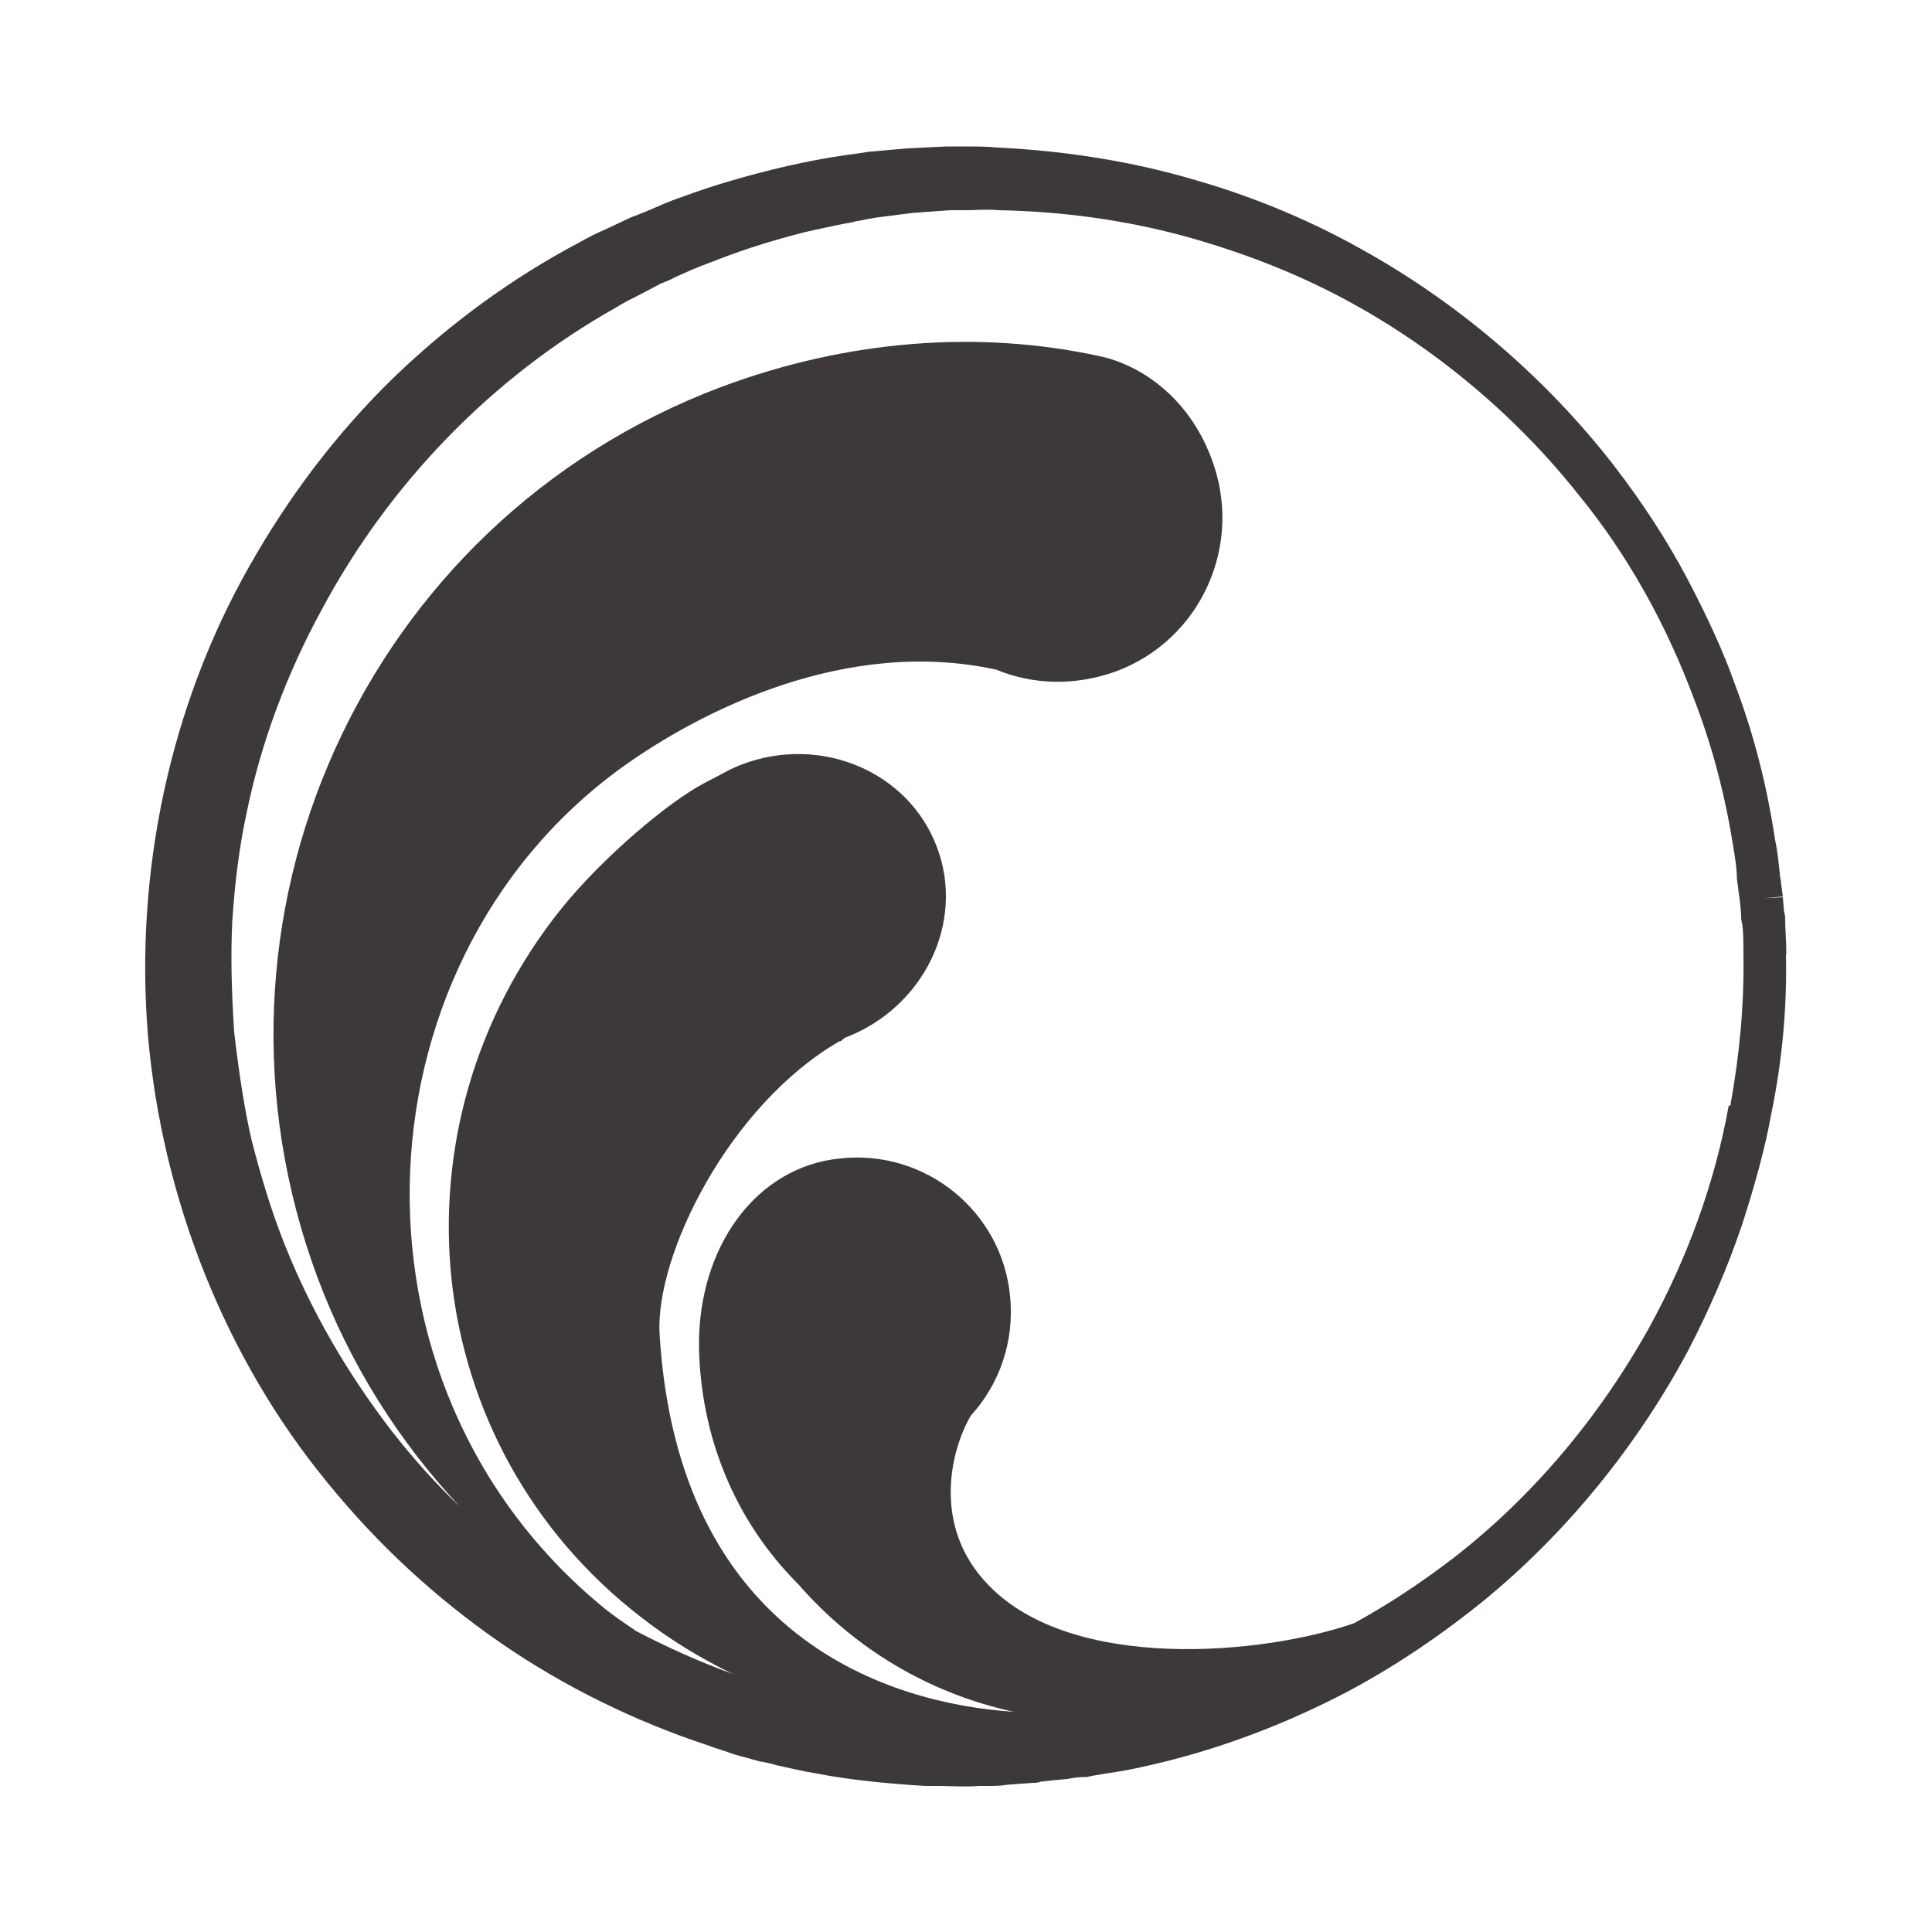 <?xml version="1.0" encoding="UTF-8"?>
<svg id="_圖層_1" data-name="圖層 1" xmlns="http://www.w3.org/2000/svg" viewBox="0 0 50 50">
  <defs>
    <style>
      .cls-1 {
        fill: #3d3939;
      }
    </style>
  </defs>
  <path class="cls-1" d="M44.74,28.61c-.37,2.05-1.09,3.98-2.05,5.73-1.3,2.34-3.04,4.41-5.1,6-.8.61-1.65,1.18-2.55,1.67-2.36.82-7.29,1.27-9.46-.99-1.51-1.55-.94-3.58-.45-4.39.73-.8,1.13-1.91,1.01-3.09-.21-2.19-2.19-3.8-4.39-3.56-2.19.21-3.7,2.31-3.66,4.91.05,2.22.87,4.41,2.57,6.11,1.42,1.63,3.33,2.81,5.57,3.3-3.21-.21-8.68-1.91-9.16-9.77-.12-2.03,1.79-5.92,4.65-7.58.05,0,.07-.03.14-.09,2.06-.78,3.12-3,2.39-4.93-.73-1.96-3-2.92-5.04-2.15-.33.12-.57.28-.97.48-.94.49-2.62,1.91-3.7,3.24-2.29,2.85-3.21,6.32-2.85,9.65.37,3.33,2.03,6.49,4.91,8.71.76.59,1.54,1.06,2.36,1.46-.85-.31-1.7-.69-2.5-1.11-.31-.21-.54-.37-.76-.54-7.22-5.83-6.58-17.08.71-22.03,1.79-1.22,5.47-3.16,9.37-2.31.97.4,2.05.42,3.09.05,2.22-.82,3.33-3.3,2.48-5.52-.61-1.63-1.89-2.43-2.88-2.64-3.16-.69-6.56-.42-9.82.8-4.63,1.75-8.09,5.19-9.98,9.37-1.89,4.18-2.17,9.06-.45,13.68.85,2.27,2.12,4.25,3.68,5.92-.64-.61-1.21-1.25-1.75-1.94-1.15-1.49-2.1-3.12-2.79-4.86-.31-.78-.59-1.67-.85-2.69-.19-.82-.33-1.77-.45-2.79-.07-1.09-.09-1.98-.05-2.85.07-1.06.19-1.98.37-2.81.37-1.82,1.04-3.61,1.94-5.26,1.75-3.28,4.43-6.04,7.62-7.83.19-.12.37-.21.57-.31l.59-.31c.12-.05.24-.09.36-.16.31-.14.57-.26.88-.37.7-.28,1.46-.54,2.48-.8l.31-.07c.33-.07.64-.14.94-.19.07-.03.16-.03.24-.05.12-.03.26-.05.37-.07l.94-.12.97-.07h.4c.28,0,.57-.03.85,0,1.67.03,3.28.26,4.77.66,1.46.4,2.88.94,4.2,1.65,2.28,1.22,4.39,2.97,6.04,5.05,1.27,1.55,2.27,3.35,3,5.31.48,1.25.8,2.5,1.01,3.82.05.31.09.57.09.78,0,.09.03.19.03.26l.05.36.03.33c0,.07,0,.16.03.26.03.21.03.48.03.8.02,1.3-.1,2.57-.34,3.9M46.23,24.7c0-.36-.03-.64-.03-.87,0-.09,0-.16-.03-.24l-.03-.37-.49.03.49-.05-.05-.37c0-.07-.03-.14-.03-.24-.03-.24-.05-.52-.12-.85-.21-1.39-.54-2.71-1.04-4.03-.28-.8-.69-1.7-1.22-2.71-.53-1.01-1.18-2-1.91-2.95-1.7-2.19-3.89-4.1-6.34-5.49-1.39-.8-2.9-1.44-4.46-1.89-1.61-.48-3.33-.76-5.12-.85-.31-.03-.61-.03-.94-.03h-.4l-1.04.05-1.01.09c-.16.03-.31.05-.48.07l-.19.03c-.36.05-.73.12-1.06.19l-.33.07c-1.11.26-1.98.52-2.73.8-.36.12-.66.26-.99.4-.12.05-.24.09-.36.14l-.66.31c-.21.09-.45.21-.66.33-1.74.92-3.36,2.1-4.82,3.51-1.46,1.42-2.71,3.07-3.73,4.88-2.05,3.61-2.97,7.92-2.62,12.15.37,4.22,2,8.33,4.62,11.53,1.32,1.63,2.83,3.02,4.51,4.18,1.67,1.15,3.49,2.03,5.33,2.64.24.09.49.16.7.24l.69.19h.03c.12.03.26.05.37.09.33.07.69.16,1.01.21.82.16,1.72.26,2.85.33h.31c.36,0,.73.03,1.09,0h.24c.16,0,.31,0,.48-.03l.66-.05c.07,0,.14,0,.21-.03.24-.03.48-.05.69-.07.14-.03.31-.05.45-.05h.05c.12-.03.26-.05.37-.07.31-.05.61-.09.92-.16,1.77-.37,3.42-.97,4.91-1.7,1.44-.7,2.81-1.61,4.06-2.62,2.19-1.79,4.01-4.06,5.31-6.49.54-1.04,1.01-2.12,1.39-3.24.36-1.11.61-2.05.76-2.88.29-1.41.41-2.78.38-4.14"/>
</svg>